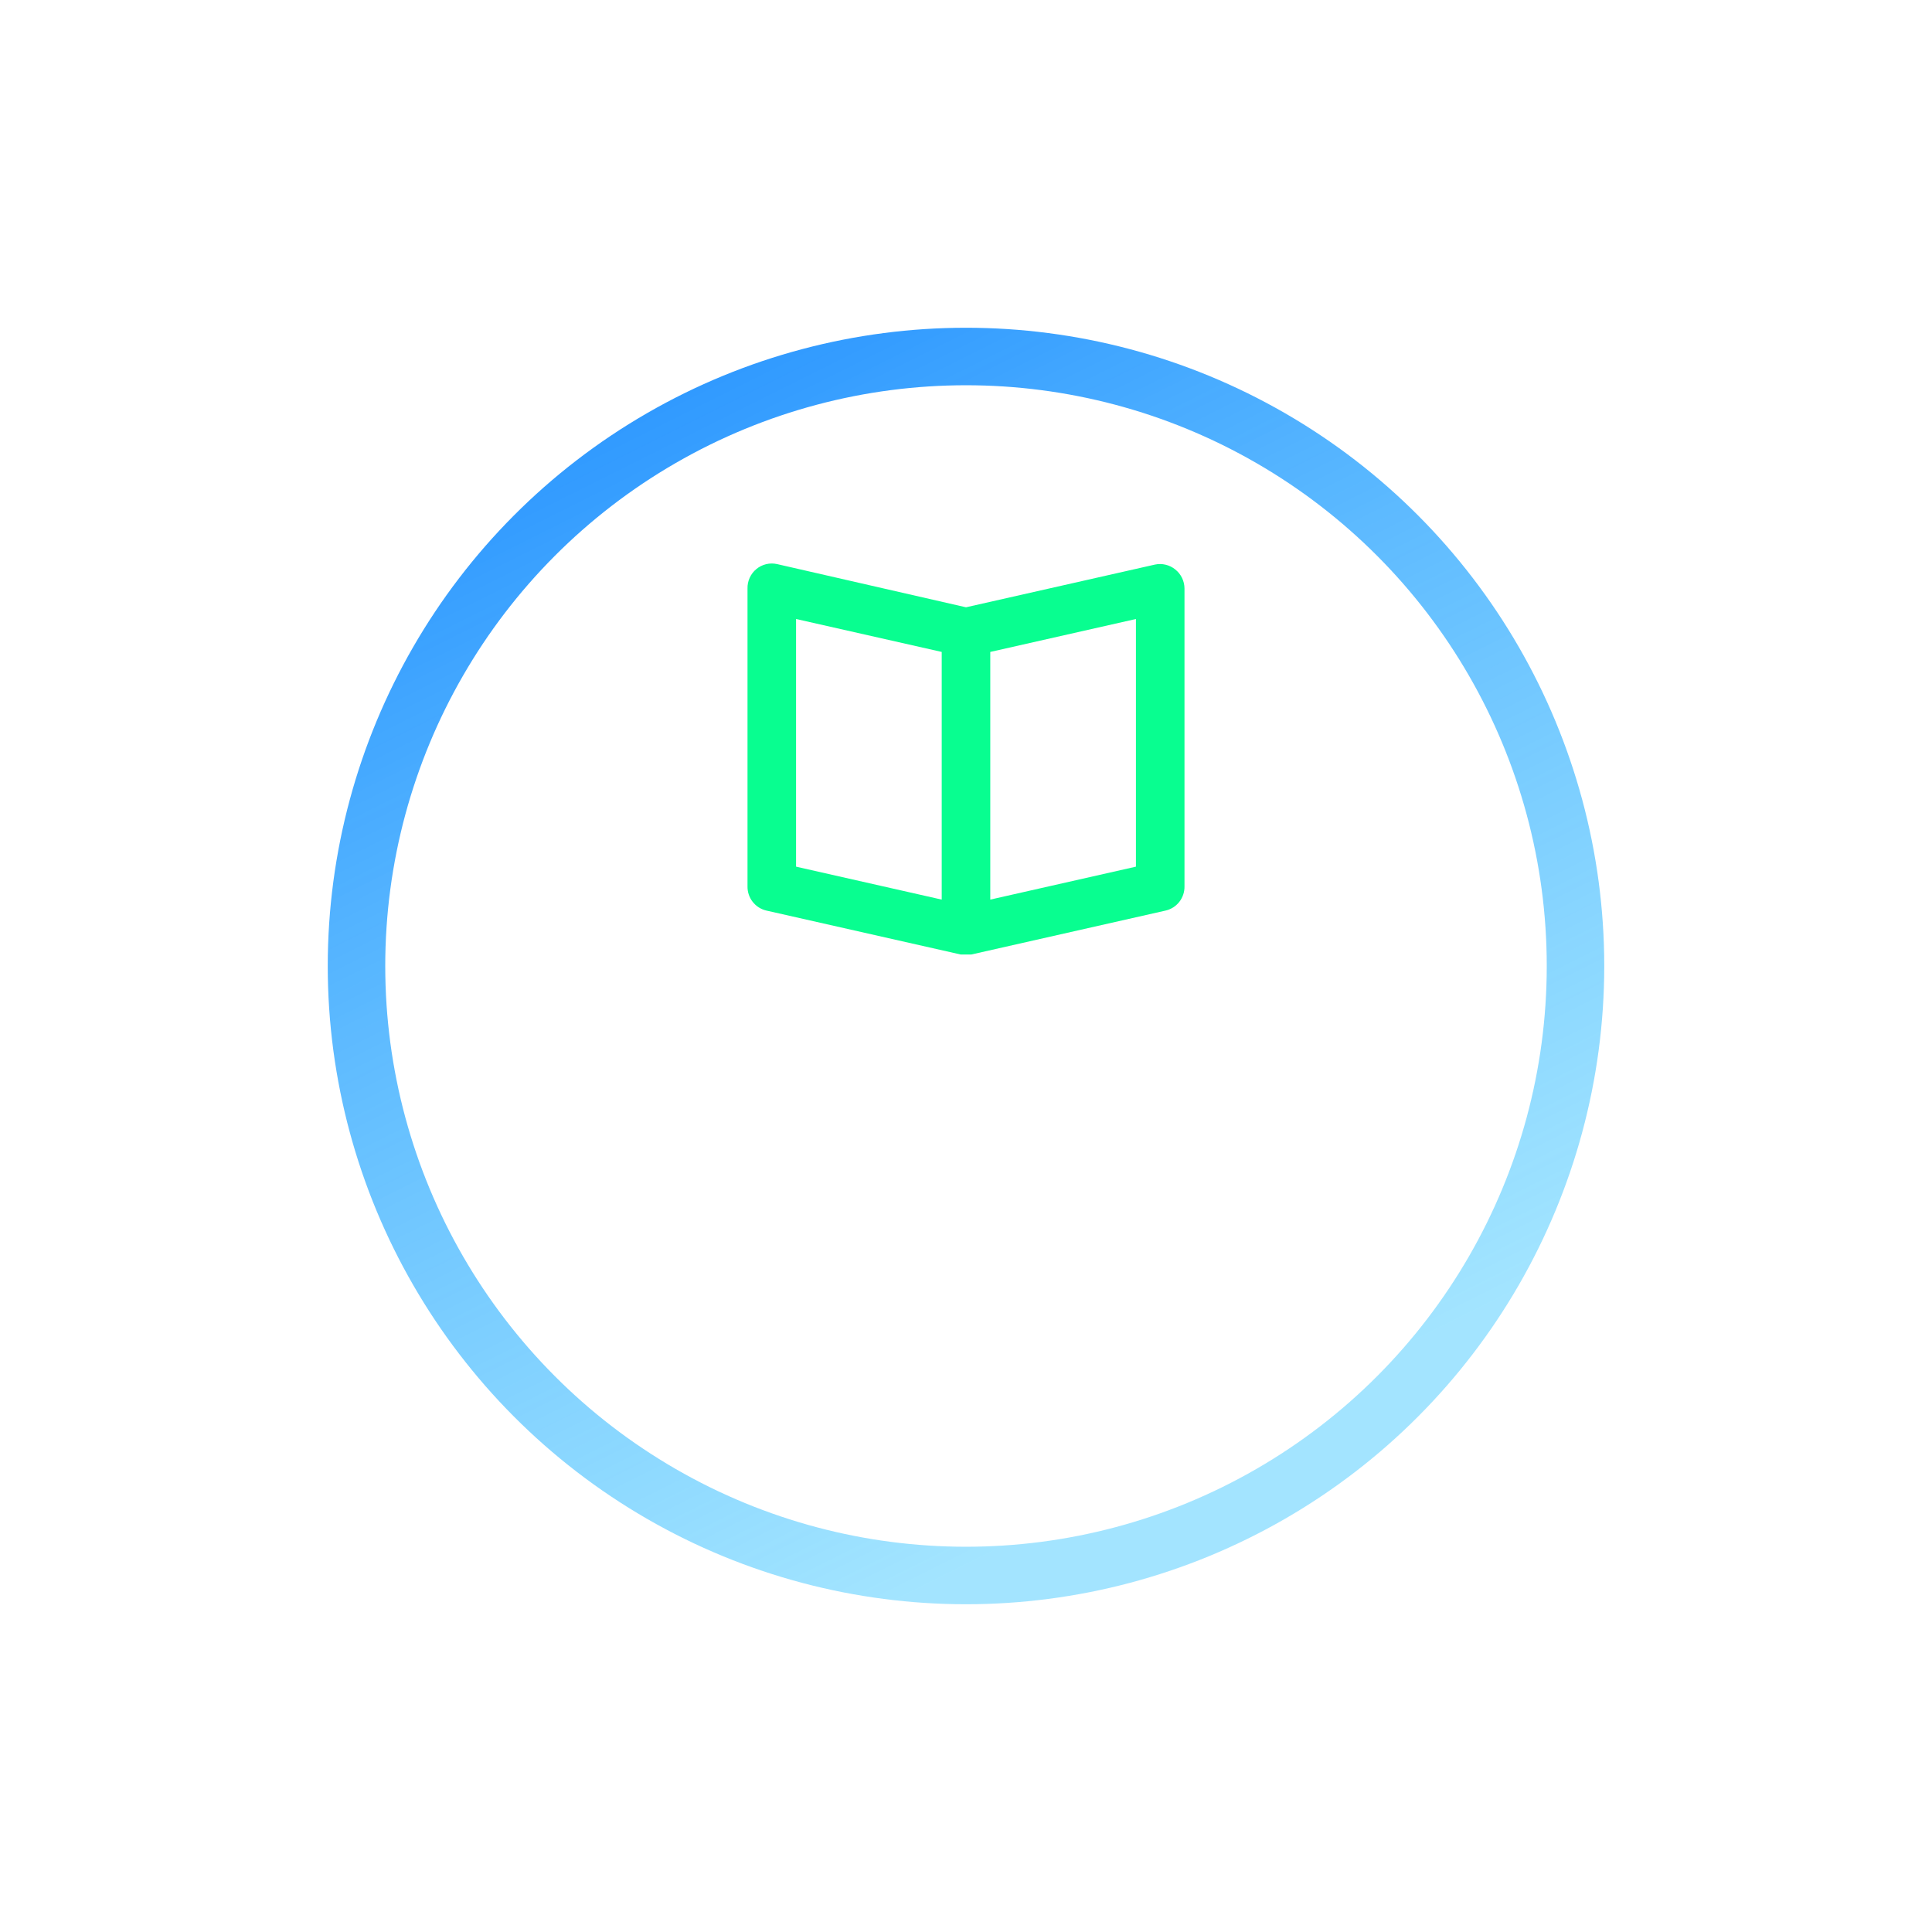 <svg width="168" height="168" viewBox="0 0 168 168" fill="none" xmlns="http://www.w3.org/2000/svg">
<path d="M102.197 49.519C101.952 49.319 101.665 49.178 101.358 49.105C101.052 49.031 100.732 49.028 100.424 49.095L84 52.808L67.576 49.052C67.263 48.981 66.938 48.983 66.625 49.057C66.313 49.131 66.021 49.276 65.773 49.481C65.524 49.685 65.326 49.944 65.192 50.238C65.058 50.531 64.993 50.851 65.001 51.174V77.059C64.989 77.55 65.146 78.029 65.447 78.416C65.747 78.803 66.171 79.073 66.647 79.181L83.536 83H84.464L101.353 79.181C101.829 79.073 102.253 78.803 102.554 78.416C102.854 78.029 103.011 77.55 102.999 77.059V51.174C102.998 50.855 102.925 50.541 102.786 50.254C102.647 49.968 102.446 49.717 102.197 49.519ZM69.223 53.826L81.889 56.69V78.226L69.223 75.362V53.826ZM98.777 75.362L86.111 78.226V56.69L98.777 53.826V75.362Z" fill="#08FE90"/>
<g filter="url(#filter0_d_1_1978)">
<circle cx="84" cy="66" r="53" stroke="url(#paint0_linear_1_1978)" stroke-width="5" stroke-linecap="round" stroke-linejoin="round"/>
</g>
<defs>
<filter id="filter0_d_1_1978" x="0.5" y="0.5" width="167" height="167" filterUnits="userSpaceOnUse" color-interpolation-filters="sRGB">
<feFlood flood-opacity="0" result="BackgroundImageFix"/>
<feColorMatrix in="SourceAlpha" type="matrix" values="0 0 0 0 0 0 0 0 0 0 0 0 0 0 0 0 0 0 127 0" result="hardAlpha"/>
<feMorphology radius="12" operator="erode" in="SourceAlpha" result="effect1_dropShadow_1_1978"/>
<feOffset dy="18"/>
<feGaussianBlur stdDeviation="20"/>
<feColorMatrix type="matrix" values="0 0 0 0 0.6 0 0 0 0 0.875 0 0 0 0 1 0 0 0 0.4 0"/>
<feBlend mode="normal" in2="BackgroundImageFix" result="effect1_dropShadow_1_1978"/>
<feBlend mode="normal" in="SourceGraphic" in2="effect1_dropShadow_1_1978" result="shape"/>
</filter>
<linearGradient id="paint0_linear_1_1978" x1="31" y1="13" x2="84" y2="119" gradientUnits="userSpaceOnUse">
<stop stop-color="#1C8AFF"/>
<stop offset="1" stop-color="#47CAFF" stop-opacity="0.5"/>
</linearGradient>
</defs>
</svg>

